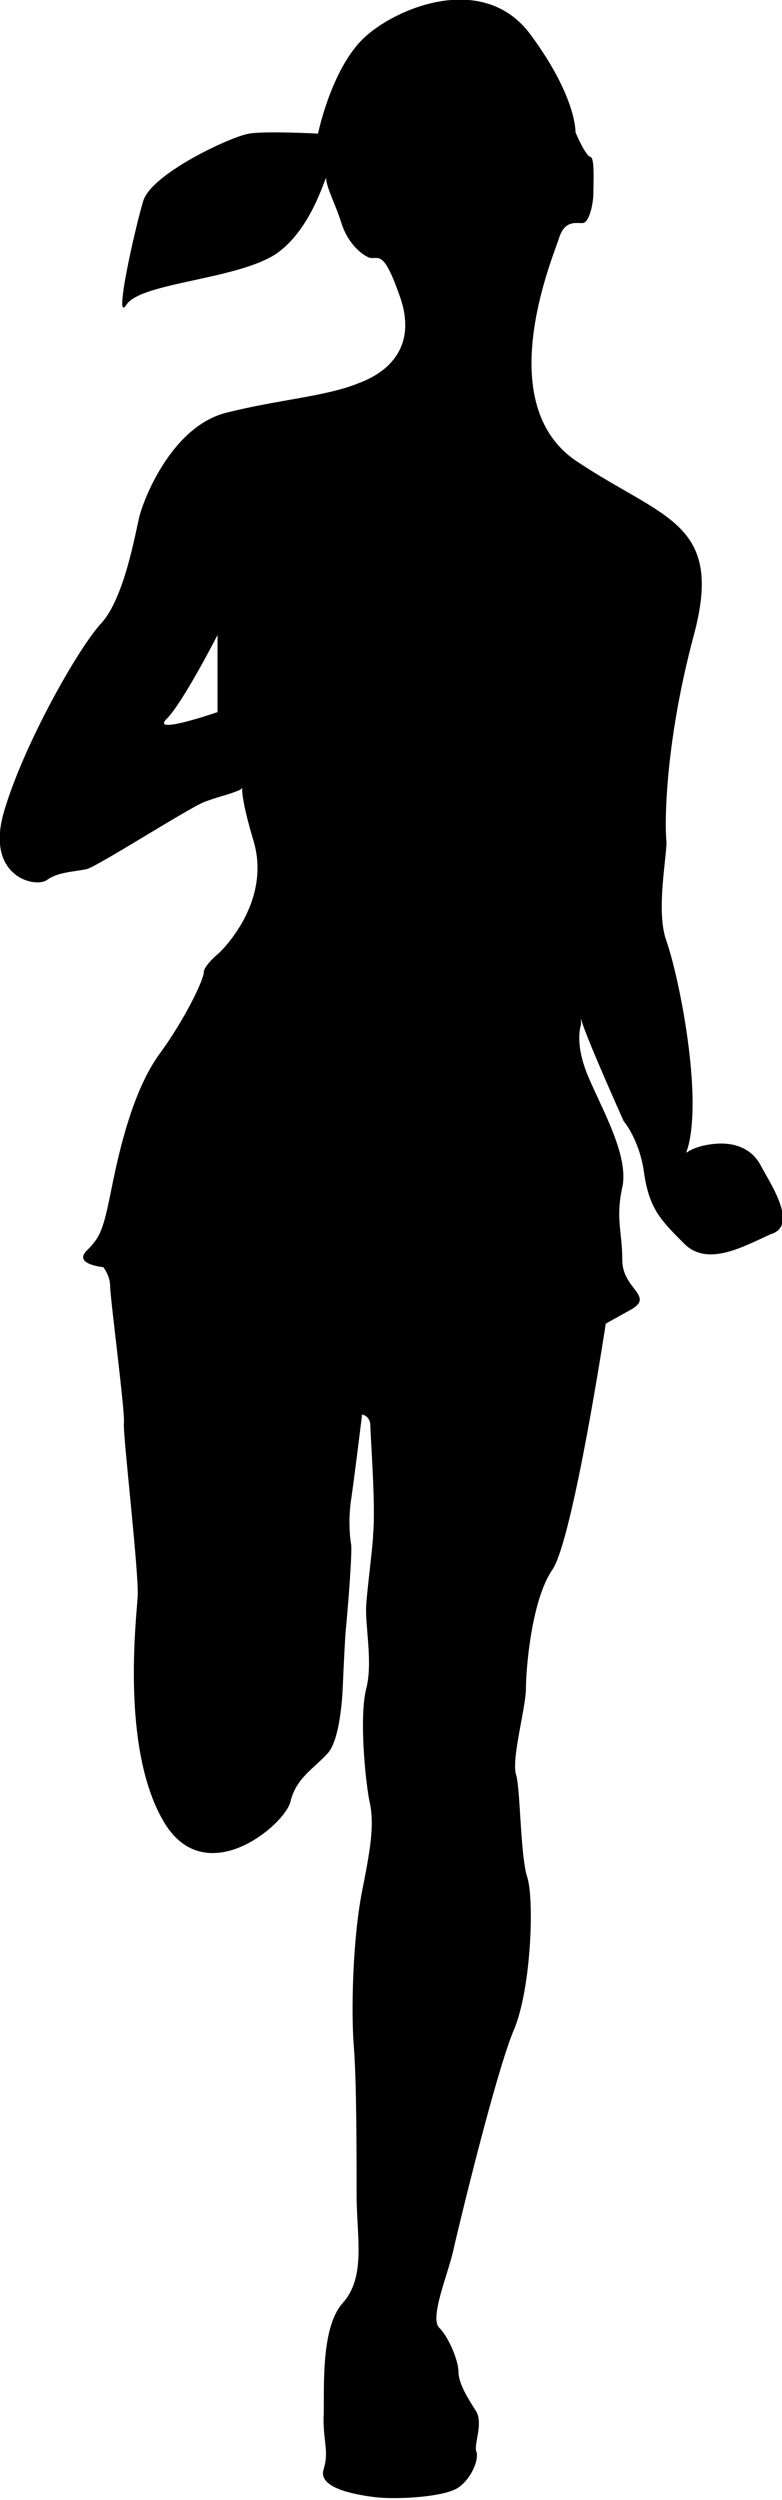 <svg xmlns="http://www.w3.org/2000/svg" xmlns:xlink="http://www.w3.org/1999/xlink" 
	 viewBox="0 0 56.8 181.5" enable-background="new 0 0 56.8 181.5">
<path d="M55.3,84.7c-0.7-1.4-2.2-2-4.3-1.5c-2,0.5-0.8,1.5-0.7-2.6s-1.1-10-1.9-12.3c-0.8-2.2,0.1-6.4,0-7.3
	c-0.1-0.8-0.2-6.7,2-14.9s-2.2-8.4-8.5-12.6s-1.7-14.9-1.3-16.2c0.4-1.3,1.2-1.1,1.7-1.1s0.8-1.4,0.8-2.2s0.1-2.5-0.2-2.6
	c-0.4-0.1-1.1-1.8-1.1-1.8s0.1-2.5-3.2-7c-3.3-4.6-9.5-2.2-12,0s-3.5,7.1-3.5,7.1s-3.8-0.2-5,0c-1.3,0.2-7.1,2.9-7.7,4.9
	s-2.2,9.1-1.2,7.5c1.1-1.6,8.1-1.8,10.9-3.7c2.7-1.9,3.6-6,3.6-5.4s0.7,1.9,1.1,3.2c0.4,1.3,1.3,2.2,2,2.5c0.7,0.2,1-0.7,2.2,2.7
	c1.3,3.5-0.5,5.5-2.9,6.4c-2.4,1-5.9,1.2-9.8,2.2c-3.9,1.1-5.9,6.3-6.2,7.6S9,43.4,7.4,45.2c-1.7,1.8-5.7,8.9-7.1,13.7
	c-1.4,4.7,2.2,5.6,3.1,5c0.8-0.6,2-0.6,2.9-0.8c0.8-0.2,7.5-4.5,8.6-4.9s1.7-0.5,2.4-0.8c0.7-0.2-0.3-1.1,1.1,3.6
	c1.4,4.6-2.5,8.2-2.5,8.2s-1.1,0.9-1.1,1.4s-1.3,3.3-3.2,5.9c-1.9,2.6-2.9,6.8-3.5,9.8c-0.6,3-0.8,3.5-1.8,4.5s1.2,1.2,1.2,1.2
	S8,92.6,8,93.4s1.1,9.2,1,9.9c-0.1,0.7,1.1,10.9,1,12.6c-0.1,1.7-1.2,10.9,1.8,16.2c3,5.4,8.9,0.4,9.3-1.3c0.4-1.7,1.7-2.4,2.7-3.5
	c1-1.1,1.1-4.9,1.1-4.9s0.1-2.4,0.2-3.9c0.2-2,0.5-6,0.4-6.4c-0.1-0.5-0.2-1.9,0-3.2c0.2-1.3,0.8-6.2,0.8-6.2s0.6,0.1,0.6,0.8
	c0,0.7,0.4,5.9,0.2,7.9c0,0.7-0.4,3.7-0.5,5.1c-0.1,1.5,0.5,4.2,0,6.1c-0.5,2-0.1,6.3,0.2,8c0.4,1.7,0.2,3.2-0.5,6.7
	c-0.7,3.6-0.8,8.8-0.6,11.3c0.2,2.5,0.2,7.6,0.2,10.7c0,3.1,0.7,6-1,7.9c-1.7,1.9-1.3,6.6-1.4,8.4c0,1.8,0.4,2.4,0,3.7
	c-0.4,1.3,2.1,1.8,3.7,2c1.6,0.2,5.1,0,6.1-0.7c1-0.7,1.5-2.1,1.3-2.6c-0.2-0.5,0.5-2,0-2.9c-0.5-0.8-1.3-2-1.3-2.9
	c0-0.8-0.7-2.5-1.4-3.2c-0.7-0.7,0.6-3.8,1-5.5c0.4-1.8,3.2-13.4,4.5-16.3c1.2-3.1,1.4-9.3,0.9-10.9c-0.5-1.5-0.5-6.3-0.8-7.4
	c-0.4-1.1,0.7-4.9,0.7-6.3s0.4-6.4,1.9-8.6c1.5-2.1,3.9-17.9,3.9-17.9s0,0,1.8-1s-0.6-1.5-0.6-3.6s-0.5-3,0-5.3s-1.5-5.7-2.5-8.1
	c-1-2.4-0.5-3.7-0.5-3.7v-0.5c0,0.6,3.1,7.5,3.1,7.5s1.2,1.4,1.5,3.9c0.4,2.5,1.2,3.3,2.9,5s4.3,0.2,6.3-0.7C58,89,56,86,55.3,84.7z
	 M15.8,51.7c0,0-4.9,1.7-3.7,0.5s3.7-6.1,3.7-6.1V51.7z"/>
</svg>

